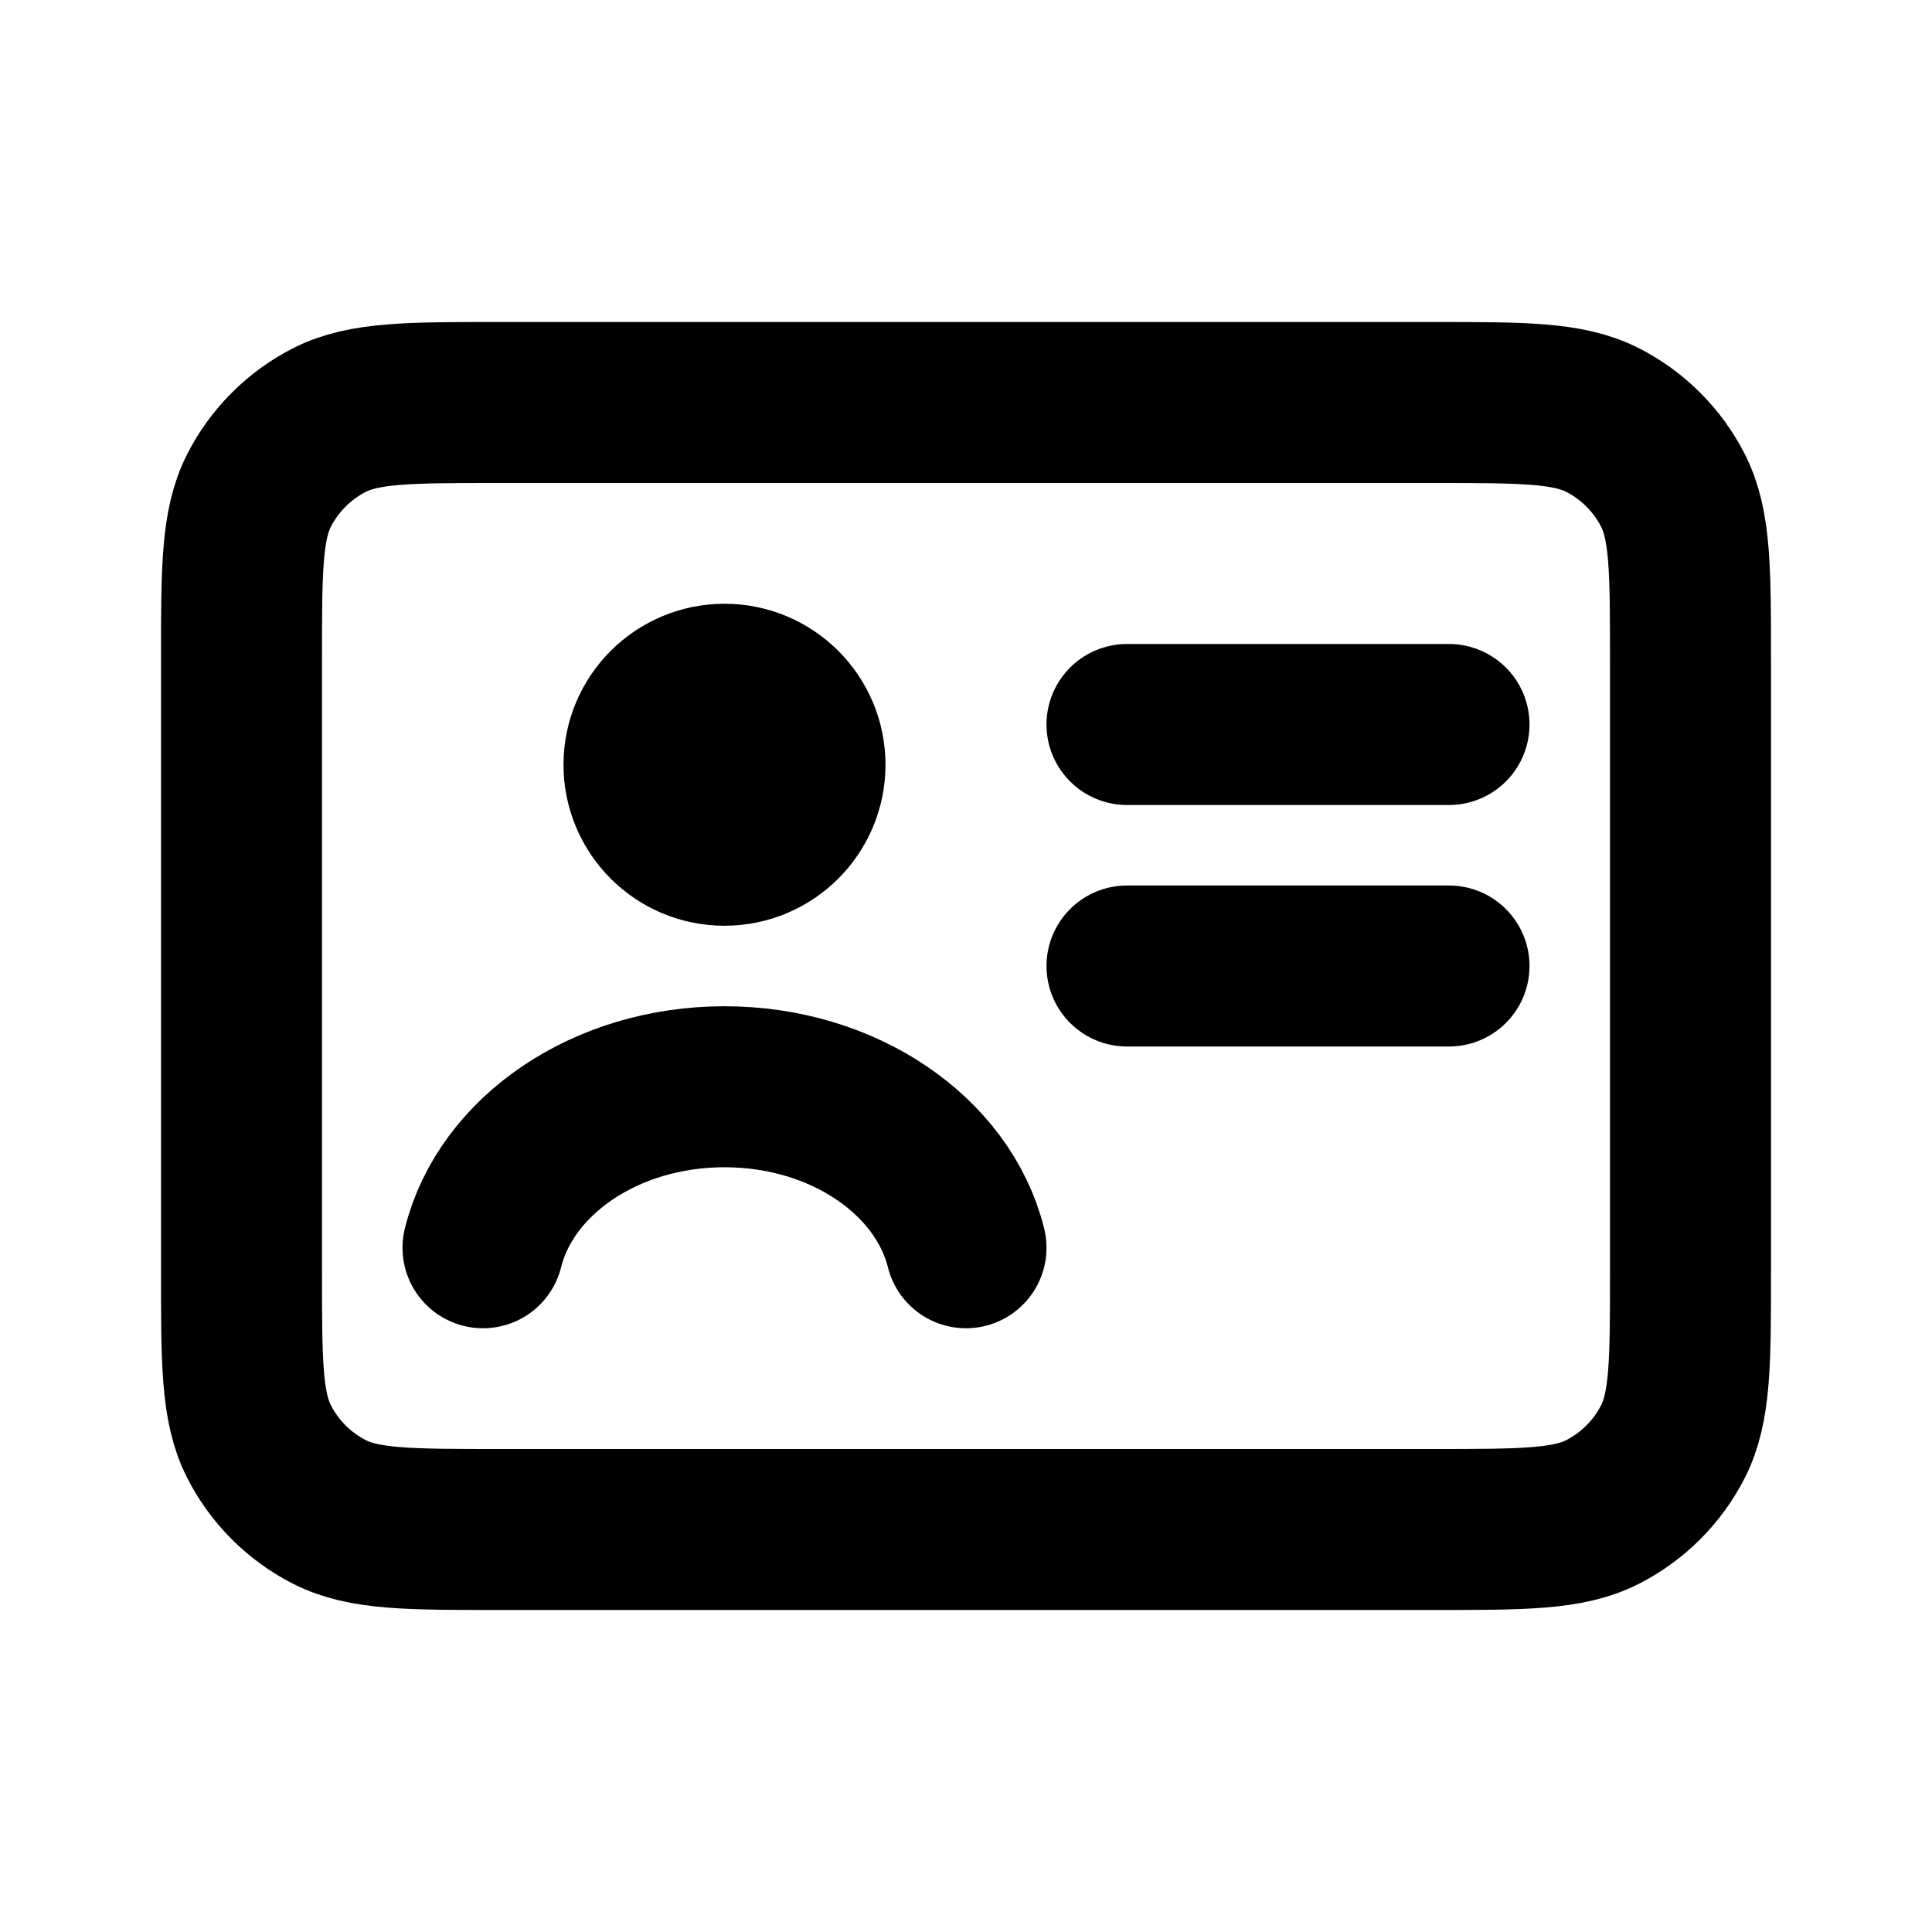<?xml version="1.0" encoding="utf-8"?>
<svg width="800px" height="800px" viewBox="0 0 24 24" fill="none" xmlns="http://www.w3.org/2000/svg">
<path d="M18 9H14M18 12H14M12 15.5C11.716 14.359 10.481 13.5 9 13.5C7.519 13.5 6.284 14.359 6 15.5M6.2 19H17.8C18.92 19 19.48 19 19.908 18.782C20.284 18.59 20.59 18.284 20.782 17.908C21 17.48 21 16.92 21 15.8V8.2C21 7.08 21 6.52 20.782 6.092C20.59 5.716 20.284 5.41 19.908 5.218C19.48 5 18.92 5 17.8 5H6.2C5.08 5 4.52 5 4.092 5.218C3.716 5.41 3.41 5.716 3.218 6.092C3 6.52 3 7.08 3 8.2V15.8C3 16.92 3 17.48 3.218 17.908C3.41 18.284 3.716 18.59 4.092 18.782C4.52 19 5.08 19 6.2 19ZM10 9.5C10 10.052 9.552 10.5 9 10.5C8.448 10.5 8 10.052 8 9.5C8 8.948 8.448 8.5 9 8.5C9.552 8.5 10 8.948 10 9.5Z" stroke="#000000" stroke-width="2" stroke-linecap="round" stroke-linejoin="round"/>
</svg>